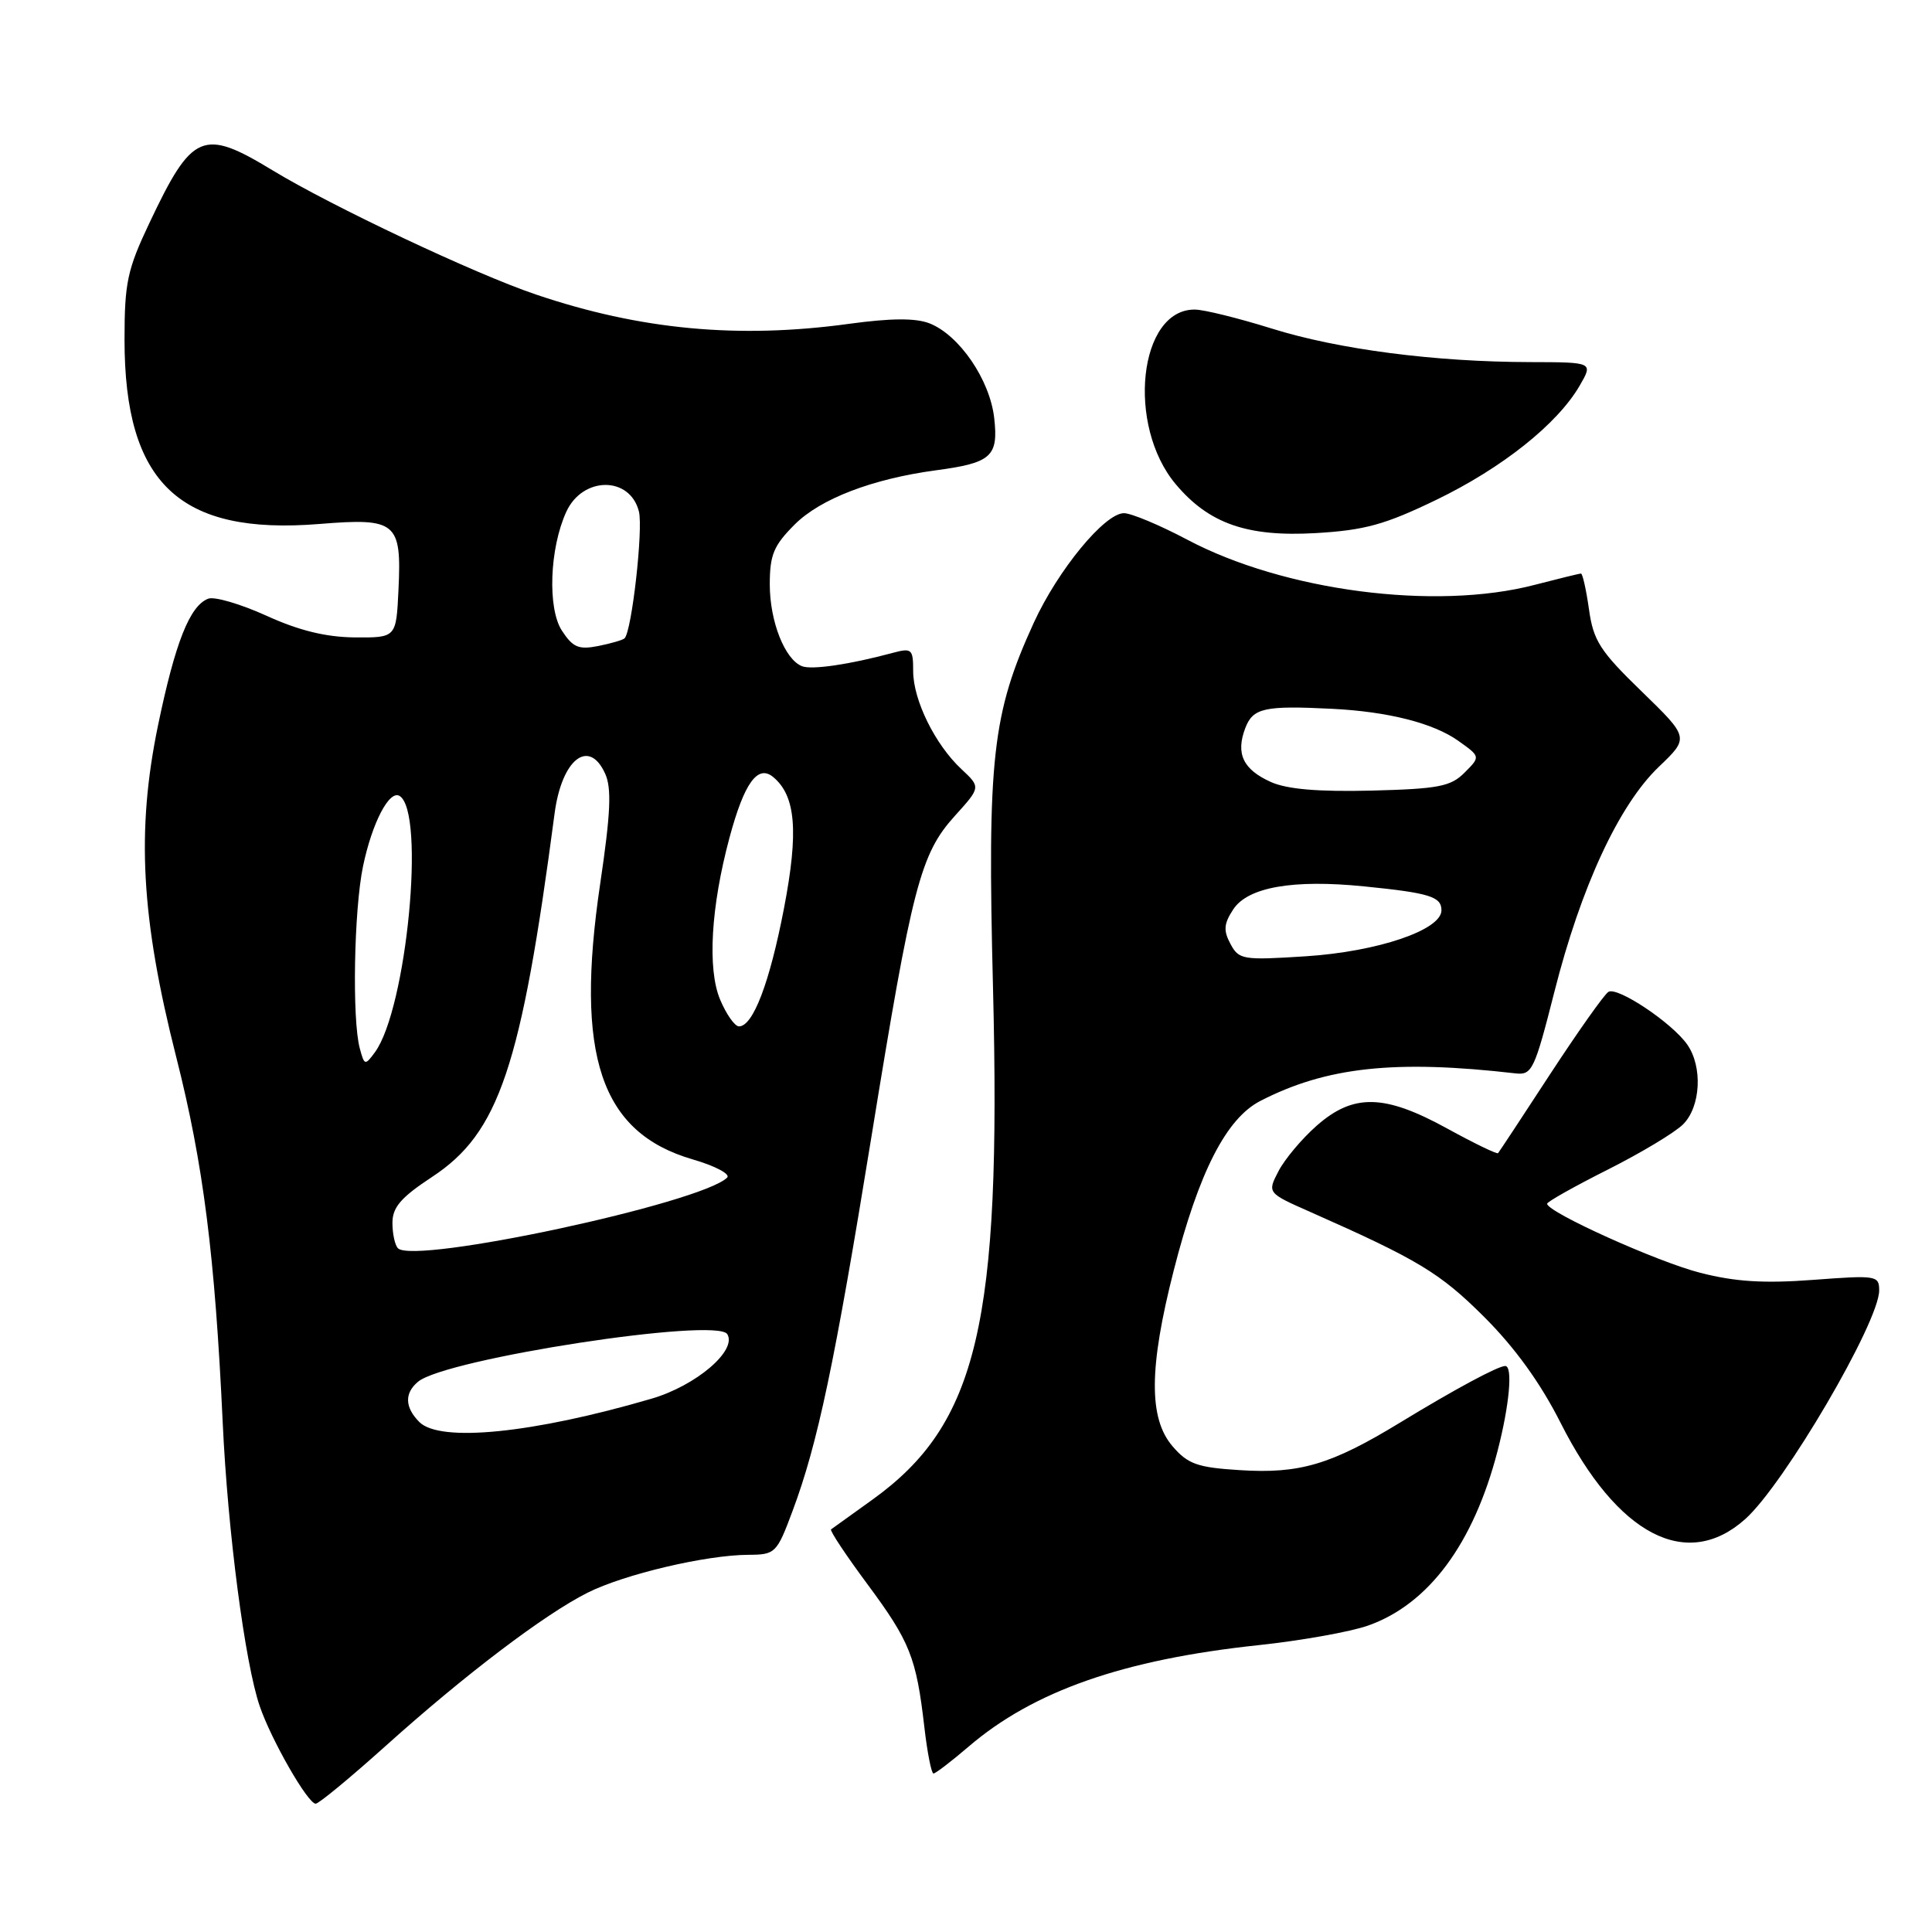 <?xml version="1.0" encoding="UTF-8" standalone="no"?>
<!DOCTYPE svg PUBLIC "-//W3C//DTD SVG 1.1//EN" "http://www.w3.org/Graphics/SVG/1.1/DTD/svg11.dtd" >
<svg xmlns="http://www.w3.org/2000/svg" xmlns:xlink="http://www.w3.org/1999/xlink" version="1.1" viewBox="0 0 256 256">
 <g >
 <path fill="currentColor"
d=" M 51.04 231.40 C 61.57 221.93 72.16 213.90 77.86 211.04 C 82.72 208.60 93.56 206.04 99.18 206.02 C 102.73 206.00 102.93 205.81 105.00 200.26 C 108.35 191.32 110.58 180.74 115.49 150.50 C 120.87 117.35 121.96 113.16 126.52 108.11 C 129.96 104.31 129.96 104.31 127.38 101.90 C 123.90 98.65 121.00 92.76 121.00 88.93 C 121.00 85.98 120.82 85.83 118.25 86.52 C 112.57 88.05 107.59 88.78 106.28 88.28 C 104.00 87.40 102.00 82.35 102.00 77.45 C 102.00 73.52 102.51 72.29 105.30 69.50 C 108.71 66.09 115.60 63.45 124.00 62.32 C 131.36 61.34 132.31 60.49 131.74 55.41 C 131.17 50.32 127.11 44.39 123.15 42.84 C 121.31 42.13 118.05 42.15 112.50 42.91 C 97.82 44.92 84.82 43.70 71.00 39.02 C 62.97 36.31 43.97 27.34 36.10 22.56 C 26.88 16.96 25.47 17.56 19.81 29.52 C 16.87 35.72 16.50 37.45 16.50 45.00 C 16.50 64.05 23.77 70.93 42.32 69.43 C 52.53 68.60 53.23 69.18 52.80 78.16 C 52.50 84.50 52.50 84.50 47.00 84.46 C 43.17 84.42 39.61 83.55 35.29 81.58 C 31.87 80.03 28.40 79.01 27.59 79.33 C 25.14 80.27 23.22 85.13 20.94 96.11 C 18.05 110.10 18.68 121.67 23.36 140.10 C 26.94 154.21 28.48 166.36 29.51 188.50 C 30.18 202.96 32.46 220.40 34.42 226.09 C 35.97 230.60 40.79 239.00 41.83 239.00 C 42.24 239.00 46.38 235.58 51.04 231.40 Z  M 128.34 231.44 C 136.94 224.07 148.84 219.90 166.77 217.99 C 172.42 217.39 178.95 216.22 181.27 215.40 C 189.30 212.57 195.24 204.57 198.43 192.28 C 200.01 186.19 200.48 181.00 199.45 181.00 C 198.49 181.00 192.74 184.10 185.50 188.51 C 176.36 194.08 172.21 195.31 164.27 194.80 C 158.65 194.45 157.40 194.00 155.37 191.64 C 152.19 187.95 152.24 181.21 155.52 168.36 C 158.85 155.31 162.48 148.21 167.00 145.88 C 175.76 141.37 184.86 140.39 200.83 142.23 C 203.00 142.48 203.34 141.76 205.96 131.44 C 209.49 117.50 214.52 106.67 219.79 101.62 C 223.84 97.75 223.84 97.75 217.53 91.62 C 212.01 86.27 211.13 84.90 210.55 80.75 C 210.18 78.14 209.70 76.00 209.49 76.00 C 209.27 76.00 206.51 76.68 203.34 77.50 C 190.19 80.93 170.14 78.31 157.30 71.50 C 153.67 69.58 149.90 68.00 148.93 68.00 C 146.38 68.00 140.20 75.51 136.99 82.50 C 131.47 94.56 130.81 100.43 131.58 130.95 C 132.69 175.36 129.55 188.69 115.59 198.72 C 112.79 200.73 110.33 202.50 110.12 202.65 C 109.92 202.80 112.08 206.06 114.93 209.90 C 120.58 217.53 121.41 219.60 122.48 228.83 C 122.87 232.23 123.42 235.00 123.69 235.00 C 123.96 235.00 126.05 233.40 128.34 231.44 Z  M 231.26 201.28 C 236.42 196.66 249.00 175.18 249.00 170.99 C 249.00 169.01 248.64 168.96 240.25 169.59 C 233.72 170.08 229.92 169.84 225.28 168.65 C 219.57 167.19 205.00 160.61 205.00 159.50 C 205.00 159.24 208.61 157.21 213.02 154.99 C 217.43 152.77 221.93 150.07 223.02 148.98 C 225.36 146.64 225.63 141.35 223.57 138.41 C 221.56 135.53 214.31 130.69 213.12 131.43 C 212.57 131.77 209.12 136.65 205.44 142.27 C 201.77 147.90 198.65 152.63 198.50 152.80 C 198.36 152.96 195.34 151.50 191.79 149.55 C 183.46 144.97 179.35 144.87 174.48 149.15 C 172.51 150.88 170.23 153.60 169.41 155.18 C 167.91 158.07 167.91 158.07 173.71 160.63 C 187.89 166.91 190.80 168.66 196.63 174.47 C 200.72 178.55 204.11 183.23 206.79 188.54 C 214.32 203.44 223.51 208.22 231.26 201.28 Z  M 190.32 66.23 C 199.04 62.01 206.36 56.19 209.31 51.11 C 211.11 48.00 211.11 48.00 202.81 47.98 C 190.12 47.96 177.35 46.30 168.50 43.53 C 164.10 42.16 159.52 41.02 158.32 41.02 C 150.90 40.96 149.22 56.35 155.80 64.17 C 160.19 69.39 165.27 71.16 174.32 70.64 C 180.84 70.26 183.51 69.52 190.32 66.23 Z  M 55.57 188.43 C 53.63 186.48 53.57 184.60 55.40 183.08 C 59.08 180.03 94.96 174.51 96.37 176.78 C 97.70 178.95 92.22 183.62 86.31 185.34 C 70.62 189.93 58.31 191.16 55.57 188.43 Z  M 52.73 165.40 C 52.33 164.99 52.00 163.48 52.00 162.04 C 52.00 159.97 53.12 158.67 57.25 155.95 C 66.12 150.12 69.05 141.45 73.49 107.76 C 74.44 100.60 78.03 97.77 80.18 102.50 C 81.06 104.43 80.92 107.71 79.53 117.09 C 76.15 139.89 79.58 150.08 91.80 153.63 C 94.77 154.49 96.82 155.58 96.35 156.04 C 92.90 159.43 54.91 167.58 52.73 165.40 Z  M 47.67 138.90 C 46.64 135.06 46.90 120.57 48.10 114.80 C 49.30 109.03 51.59 104.63 52.95 105.47 C 56.40 107.60 53.89 133.67 49.68 139.43 C 48.37 141.21 48.28 141.19 47.67 138.90 Z  M 95.41 132.43 C 93.72 128.38 94.20 120.16 96.66 111.00 C 98.61 103.75 100.40 101.26 102.45 102.96 C 105.45 105.45 105.84 110.18 103.88 120.37 C 101.98 130.23 99.78 136.00 97.92 136.00 C 97.36 136.00 96.23 134.39 95.41 132.43 Z  M 74.46 83.57 C 72.53 80.63 72.82 72.67 75.03 67.83 C 77.19 63.09 83.48 63.06 84.66 67.78 C 85.24 70.11 83.72 83.62 82.76 84.58 C 82.54 84.80 80.97 85.26 79.27 85.60 C 76.68 86.11 75.91 85.79 74.46 83.57 Z  M 163.04 125.07 C 162.09 123.30 162.16 122.40 163.41 120.50 C 165.34 117.55 171.32 116.50 180.76 117.45 C 189.42 118.32 191.00 118.81 191.00 120.62 C 191.00 123.23 182.56 126.09 173.06 126.71 C 164.68 127.25 164.16 127.17 163.04 125.07 Z  M 168.40 103.62 C 164.71 101.96 163.72 99.87 165.00 96.49 C 166.02 93.81 167.51 93.47 176.50 93.92 C 183.92 94.29 189.93 95.81 193.24 98.17 C 196.18 100.26 196.18 100.26 194.06 102.38 C 192.23 104.22 190.61 104.53 181.72 104.76 C 174.64 104.93 170.55 104.58 168.40 103.62 Z "/>
</g>
</svg>